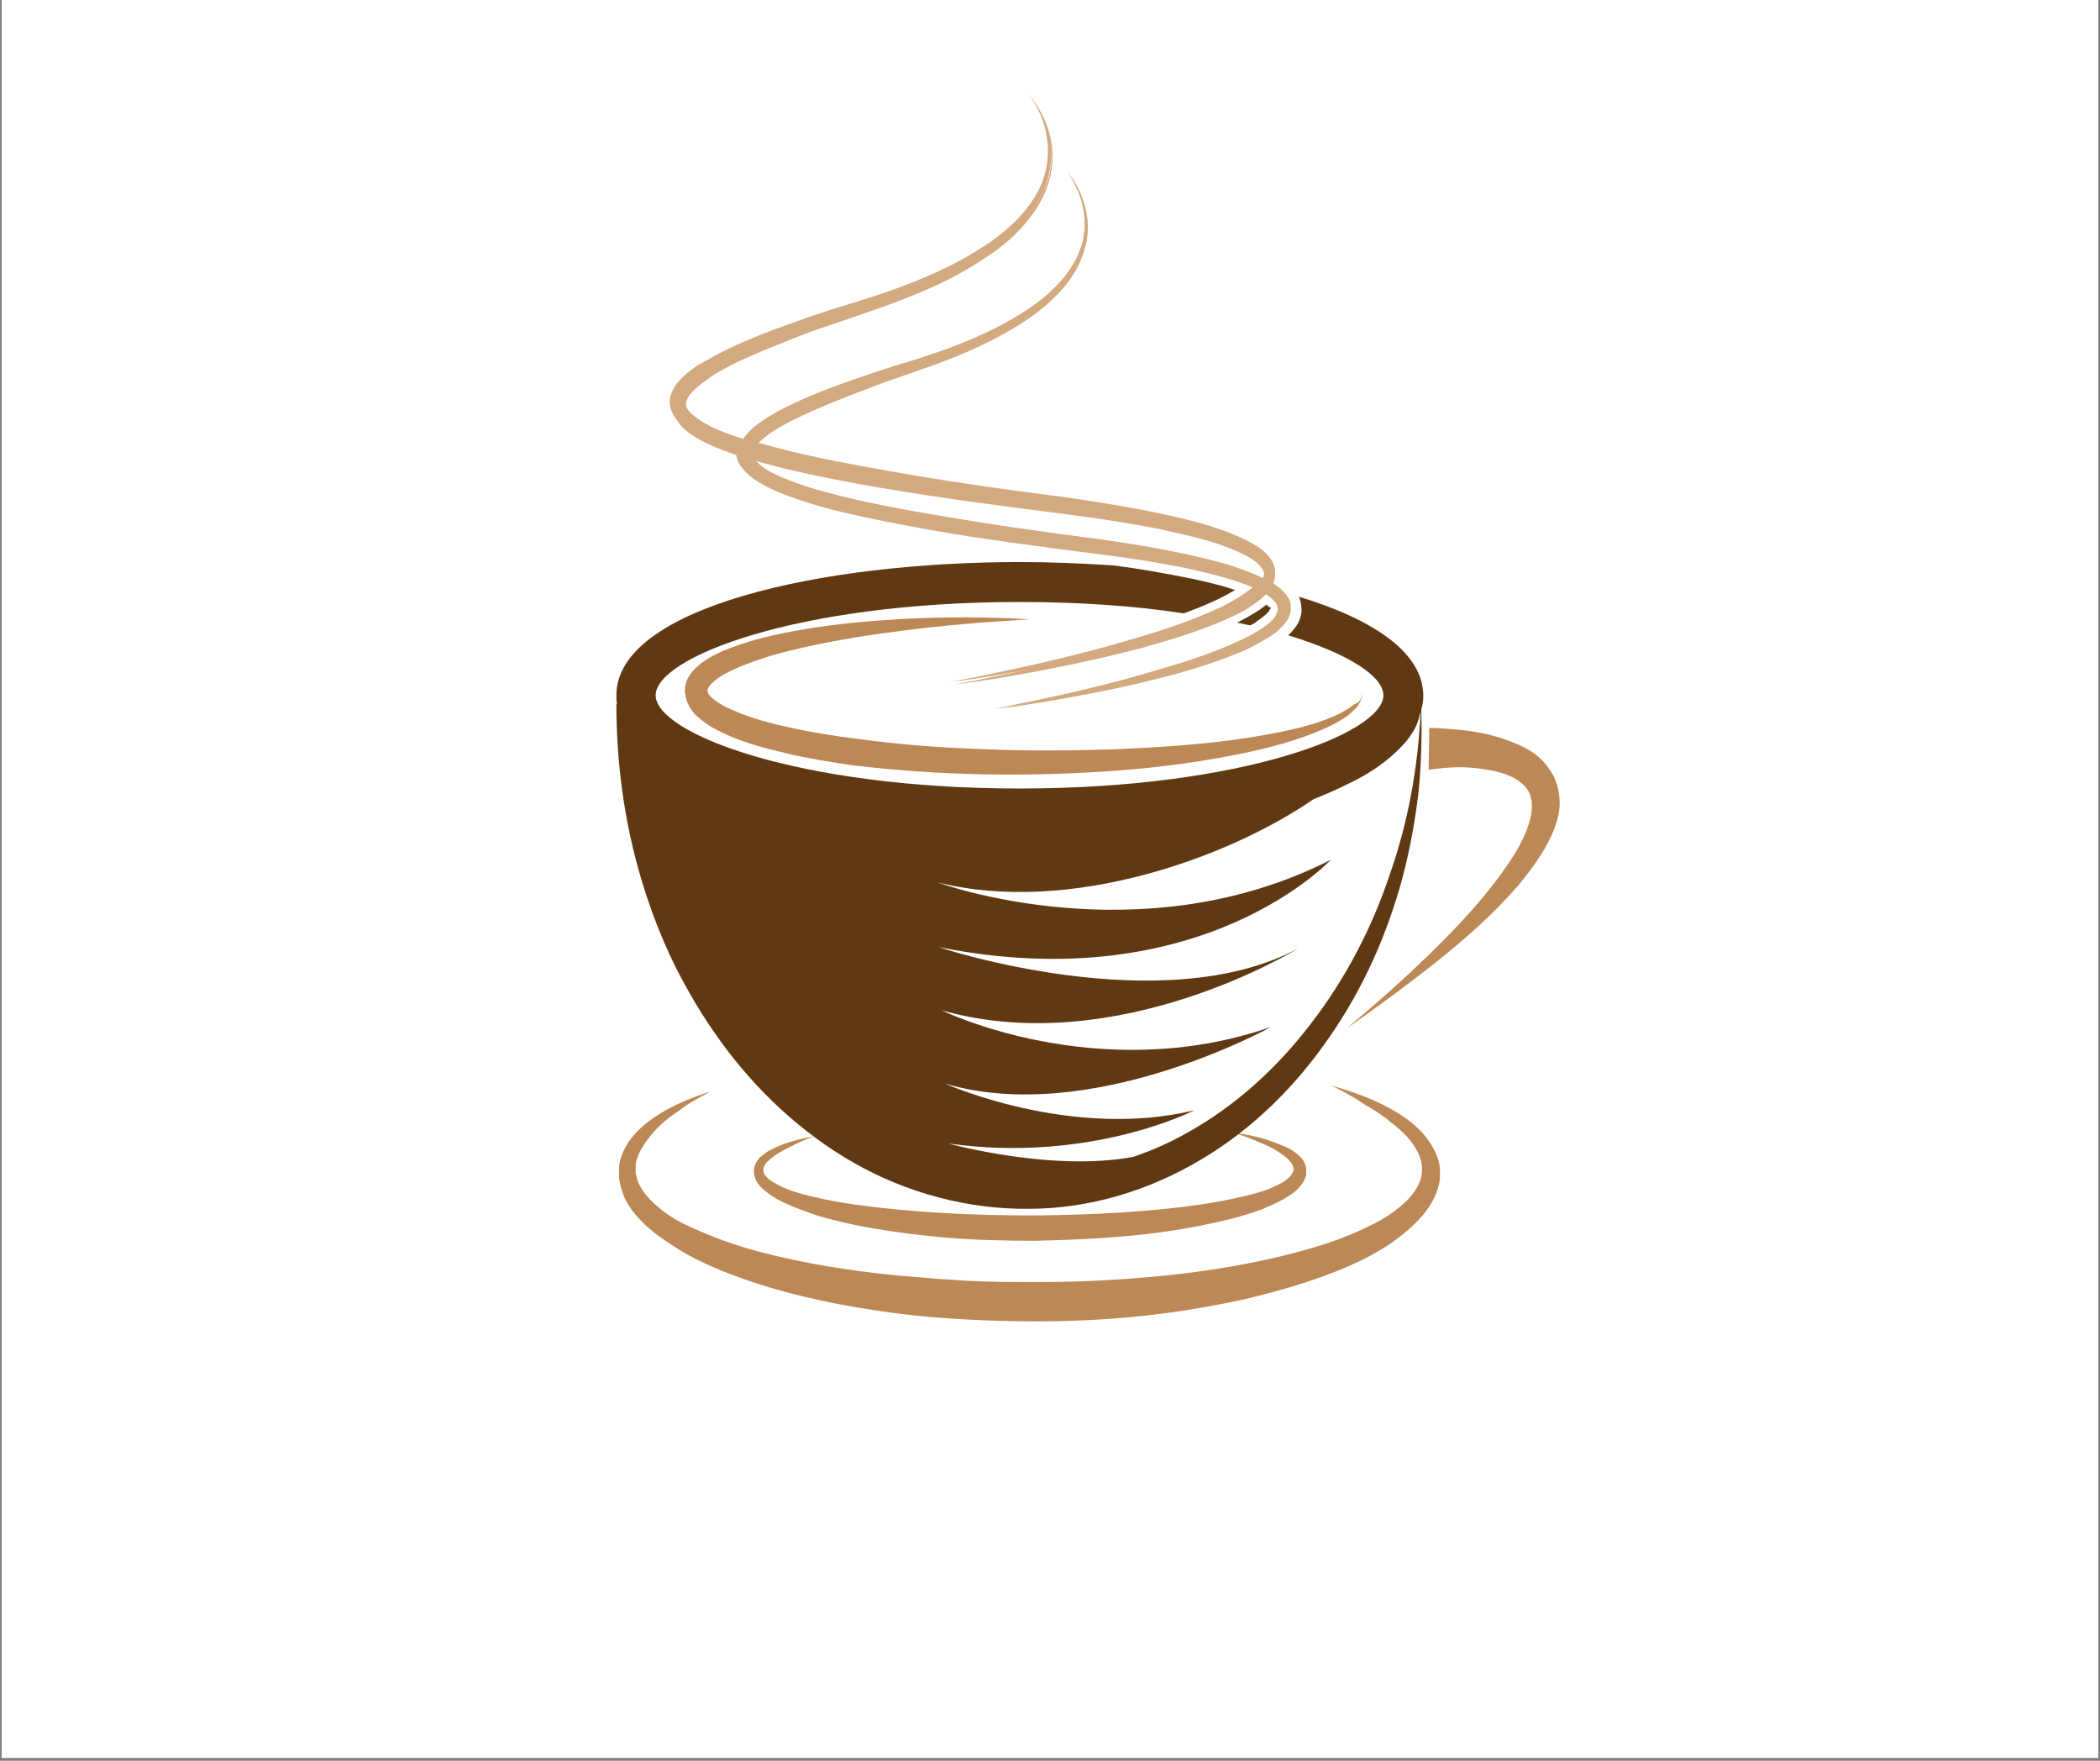 <svg xmlns="http://www.w3.org/2000/svg" xmlns:xlink="http://www.w3.org/1999/xlink" width="940" zoomAndPan="magnify" viewBox="0 0 705 591" height="788" preserveAspectRatio="xMidYMid meet" version="1.0"><rect x="0" y="0" width="705" height="591" fill="#808080" stroke="none"/><defs><clipPath id="86eca01993"><path d="M 0.594 0 L 704.402 0 L 704.402 590 L 0.594 590 Z M 0.594 0 " clip-rule="nonzero"/></clipPath><clipPath id="7075f121f6"><path d="M 207 364 L 484 364 L 484 443.512 L 207 443.512 Z M 207 364 " clip-rule="nonzero"/></clipPath><clipPath id="07833ebeb6"><path d="M 452 244 L 523.996 244 L 523.996 346 L 452 346 Z M 452 244 " clip-rule="nonzero"/></clipPath><clipPath id="1f0429e401"><path d="M 206.703 188 L 478 188 L 478 406 L 206.703 406 Z M 206.703 188 " clip-rule="nonzero"/></clipPath><clipPath id="959fb60858"><path d="M 224 31.711 L 434 31.711 L 434 238 L 224 238 Z M 224 31.711 " clip-rule="nonzero"/></clipPath></defs><g clip-path="url(#86eca01993)"><path fill="#ffffff" d="M 0.594 0 L 704.406 0 L 704.406 597.488 L 0.594 597.488 Z M 0.594 0 " fill-opacity="1" fill-rule="nonzero"/><path fill="#ffffff" d="M 0.594 0 L 704.406 0 L 704.406 590 L 0.594 590 Z M 0.594 0 " fill-opacity="1" fill-rule="nonzero"/></g><g clip-path="url(#7075f121f6)"><path fill="#bc8855" d="M 447 364.371 C 454.816 366.605 462.41 369.289 469.559 373.762 C 473.129 375.996 476.48 378.68 479.16 382.258 C 480.5 384.043 481.617 386.055 482.512 388.293 C 482.957 389.41 483.18 390.527 483.402 391.871 L 483.402 393.656 C 483.402 394.328 483.402 395 483.402 395.445 C 482.957 400.363 480.277 404.836 477.375 408.188 C 474.469 411.543 470.898 414.449 467.547 416.906 C 460.402 421.828 452.809 425.18 444.992 428.086 C 437.176 430.992 429.359 433.227 421.32 435.242 C 413.277 437.254 405.238 438.594 397.199 439.934 C 380.898 442.395 364.594 443.512 348.293 443.512 C 340.027 443.512 331.988 443.289 323.727 442.84 C 315.465 442.395 307.422 441.723 299.383 440.605 C 283.082 438.371 267 435.242 251.367 429.875 C 243.551 427.191 235.738 424.062 228.59 419.816 C 225.016 417.578 221.445 415.344 218.094 412.438 C 214.742 409.531 211.617 406.176 209.605 401.93 C 208.715 399.695 208.043 397.457 207.82 395 C 207.82 394.328 207.82 393.883 207.82 393.211 L 207.82 392.316 C 207.82 392.094 207.82 391.645 207.82 391.422 C 208.043 390.082 208.266 388.961 208.715 387.844 C 210.277 383.375 213.402 380.02 216.531 377.336 C 223.23 371.973 230.824 368.844 238.418 366.383 C 234.844 368.395 231.27 370.184 228.145 372.645 C 224.793 374.879 221.668 377.336 219.211 380.242 C 216.754 383.148 214.52 386.281 213.629 389.633 C 213.402 390.527 213.402 391.422 213.402 392.094 C 213.402 392.316 213.402 392.316 213.402 392.762 L 213.402 393.434 C 213.402 393.656 213.402 393.434 213.402 393.434 C 213.402 393.883 213.402 394.328 213.629 394.551 C 213.852 396.117 214.52 397.684 215.414 399.023 C 217.199 401.93 219.879 404.387 222.785 406.625 C 225.688 408.859 229.035 410.648 232.609 412.215 C 239.531 415.344 246.902 418.027 254.496 420.039 C 269.684 424.062 285.312 426.52 300.945 428.086 C 308.762 428.758 316.578 429.426 324.621 429.875 C 332.438 430.32 340.477 430.32 348.293 430.32 C 364.148 430.32 380.004 429.426 395.637 427.641 C 411.27 425.852 426.902 422.945 441.863 418.473 C 449.234 416.238 456.605 413.332 463.082 409.754 C 466.43 407.965 469.332 405.73 472.012 403.27 C 474.469 400.812 476.48 397.906 477.148 395 C 477.82 391.871 477.148 388.516 475.363 385.609 C 473.578 382.48 470.898 379.797 467.77 377.336 C 464.867 374.879 461.516 372.645 457.945 370.629 C 454.148 367.949 450.574 366.16 447 364.371 Z M 447 364.371 " fill-opacity="1" fill-rule="nonzero"/></g><g clip-path="url(#07833ebeb6)"><path fill="#bc8855" d="M 479.828 244.316 C 483.402 244.316 487.199 244.766 490.551 244.988 C 493.898 245.434 497.25 245.883 500.598 246.777 C 503.949 247.672 507.297 248.789 510.648 250.355 C 514 251.918 517.348 254.156 519.805 257.73 C 522.484 261.086 523.602 265.555 523.602 269.582 C 523.602 273.605 522.262 277.18 520.922 280.312 C 518.02 286.57 514 291.938 509.98 296.855 C 501.492 306.691 492.113 314.965 482.285 322.789 C 472.461 330.613 462.41 337.992 452.137 345.145 C 461.742 337.098 471.121 328.824 480.055 320.105 C 488.984 311.387 497.473 302.445 504.617 292.383 C 508.191 287.465 511.32 282.324 513.105 276.957 C 514 274.273 514.445 271.816 514.223 269.355 C 514 267.121 513.328 265.332 511.766 263.766 C 508.863 260.637 503.504 258.848 498.141 258.18 C 495.461 257.73 492.559 257.508 489.656 257.508 C 486.754 257.508 482.285 257.953 479.605 258.402 Z M 479.828 244.316 " fill-opacity="1" fill-rule="nonzero"/></g><path fill="#bc8855" d="M 414.621 380.242 C 419.531 380.914 424.668 382.031 429.359 384.043 C 431.816 384.938 434.273 386.055 436.281 388.07 C 437.398 388.961 438.293 390.527 438.516 392.316 L 438.516 392.988 C 438.516 392.988 438.516 392.988 438.516 393.211 L 438.516 393.656 C 438.516 393.883 438.516 394.105 438.516 394.328 C 438.516 394.551 438.516 394.777 438.293 395 C 438.066 395.895 437.621 396.562 437.176 397.234 C 435.387 399.918 432.934 401.258 430.699 402.602 C 428.242 403.941 426.008 404.836 423.551 405.953 C 418.641 407.742 413.727 409.082 408.59 410.203 C 398.539 412.438 388.492 414 378.219 414.895 C 368.168 415.789 357.895 416.238 347.621 416.461 C 337.348 416.461 327.301 416.238 317.027 415.344 C 306.977 414.449 296.703 413.109 286.656 411.094 C 281.742 409.977 276.605 408.859 271.691 407.07 C 269.234 406.176 266.777 405.281 264.32 404.164 C 261.867 403.047 259.633 401.93 257.398 400.141 C 256.281 399.246 255.164 398.352 254.273 397.012 C 253.379 395.668 252.934 393.883 253.156 392.094 C 253.602 390.305 254.496 388.961 255.613 388.07 C 256.73 387.176 257.844 386.281 258.961 385.832 C 263.652 383.375 268.566 382.258 273.477 381.363 C 271.023 382.258 268.789 383.148 266.555 384.27 C 264.32 385.387 262.09 386.504 260.078 387.844 C 259.184 388.516 258.293 389.41 257.398 390.082 C 256.73 390.977 256.281 391.871 256.281 392.539 C 256.059 394.105 257.621 395.668 259.633 396.789 C 263.43 399.246 268.34 400.59 273.031 401.707 C 277.723 402.824 282.633 403.719 287.547 404.391 C 307.199 407.07 327.301 407.965 347.176 407.965 C 367.051 407.742 387.148 406.848 406.805 403.719 C 411.715 402.824 416.406 401.93 421.32 400.59 C 423.551 399.918 426.008 399.246 428.02 398.129 C 430.25 397.234 432.262 395.895 433.379 394.551 C 433.602 394.105 433.824 393.883 434.047 393.434 L 434.273 392.988 L 434.273 392.539 C 434.273 392.762 434.273 392.539 434.273 392.539 L 434.273 392.316 C 434.273 391.645 433.824 390.75 433.156 389.855 C 431.816 388.293 429.805 386.949 427.57 385.609 C 424.223 383.82 419.531 382.031 414.621 380.242 Z M 414.621 380.242 " fill-opacity="1" fill-rule="nonzero"/><path fill="#bc8855" d="M 457.273 232.469 C 457.496 234.258 456.383 236.27 455.266 237.609 C 453.926 238.953 452.586 240.293 451.02 241.188 C 447.895 243.199 444.32 244.766 440.973 246.105 C 434.047 248.789 426.68 250.801 419.531 252.367 C 405.016 255.496 390.055 257.508 375.312 258.625 C 345.613 260.859 315.688 260.414 285.984 256.836 C 278.613 255.719 271.246 254.602 263.875 252.812 C 256.504 251.023 249.137 249.234 241.988 245.66 C 240.203 244.766 238.418 243.871 236.629 242.527 C 234.844 241.188 233.055 239.848 231.715 237.609 C 231.047 236.492 230.375 235.152 230.152 233.586 C 230.152 233.141 230.152 232.914 229.93 232.469 L 229.93 231.352 C 229.93 231.129 229.93 230.457 230.152 230.008 C 230.152 229.562 230.375 229.34 230.375 228.891 C 231.492 225.984 233.281 224.422 235.066 222.855 C 238.641 220.172 242.211 218.609 245.785 217.266 C 249.359 215.926 253.156 214.809 256.73 213.914 C 271.469 210.336 286.207 208.77 301.172 207.875 C 315.91 206.984 330.871 206.984 345.613 207.875 C 330.871 208.77 316.133 209.891 301.395 211.902 C 294.023 212.797 286.879 213.914 279.73 215.254 C 272.586 216.598 265.438 218.16 258.516 220.172 C 255.164 221.289 251.594 222.41 248.465 223.75 C 245.34 225.09 241.988 226.656 239.758 228.668 C 238.641 229.562 237.746 230.68 237.523 231.352 L 237.523 232.023 L 237.523 231.797 L 237.523 232.023 C 237.523 232.246 237.746 232.691 237.969 233.141 C 238.641 234.035 239.758 234.93 241.098 235.82 C 242.438 236.715 243.777 237.387 245.34 238.059 C 251.594 240.965 258.516 242.754 265.66 244.316 C 272.809 245.883 279.953 247 287.102 247.895 C 301.617 249.906 316.133 251.023 330.871 251.473 C 345.613 252.141 360.129 251.918 374.867 251.473 C 389.605 250.801 404.121 249.906 418.641 247.672 C 425.785 246.555 433.156 245.211 440.078 243.199 C 443.652 242.082 447 240.965 450.352 239.176 C 451.914 238.281 453.477 237.387 454.816 236.27 C 456.156 236.047 457.273 234.48 457.273 232.469 Z M 457.273 232.469 " fill-opacity="1" fill-rule="nonzero"/><path fill="#d3a97f" d="M 345.836 32.379 C 349.184 36.402 351.641 41.32 352.758 46.688 C 353.875 51.828 353.43 57.418 351.641 62.562 C 349.855 67.703 346.73 72.176 343.156 76.199 C 339.582 80.223 335.34 83.574 330.871 86.48 C 321.941 92.52 312.336 96.988 302.285 100.789 C 297.375 102.801 292.238 104.367 287.324 106.156 C 282.41 107.945 277.273 109.508 272.363 111.297 C 267.449 113.086 262.535 115.098 257.621 117.109 C 252.711 119.121 248.02 121.133 243.551 123.594 C 241.32 124.711 239.086 126.051 237.078 127.617 C 235.066 128.957 233.055 130.746 231.715 132.312 C 231.047 133.207 230.602 134.102 230.375 134.996 C 230.152 135.891 230.375 136.559 230.824 137.453 C 231.715 139.02 233.504 140.586 235.738 141.926 C 239.98 144.387 244.895 146.172 249.805 147.961 C 254.719 149.527 259.855 150.867 264.77 152.211 C 275.043 154.668 285.312 156.68 295.586 158.469 C 316.355 162.047 337.125 164.953 358.117 167.859 C 368.613 169.426 379.109 170.988 389.383 173.223 C 394.52 174.344 399.656 175.461 404.793 177.023 C 409.93 178.59 415.066 180.379 419.98 183.062 C 422.438 184.402 424.891 185.969 426.68 188.648 C 427.57 189.992 428.242 191.781 428.02 193.57 C 427.797 195.355 427.125 196.922 426.23 198.039 C 424.445 200.5 421.988 202.062 419.754 203.629 C 417.523 205.195 415.066 206.312 412.609 207.43 C 402.781 211.902 392.734 214.809 382.461 217.715 C 372.188 220.395 361.914 222.633 351.641 224.645 C 341.367 226.656 330.871 228.445 320.375 229.785 C 341.145 225.762 361.691 221.289 381.789 215.254 C 391.84 212.348 401.891 208.996 411.27 204.523 C 413.504 203.406 415.961 202.062 417.969 200.723 C 419.98 199.383 421.988 197.816 423.328 196.027 C 424.668 194.238 424.891 192.449 423.551 190.664 C 422.434 188.875 420.203 187.531 418.191 186.414 C 413.727 184.18 408.812 182.391 403.898 181.051 C 398.988 179.707 393.852 178.59 388.715 177.473 C 378.441 175.461 367.945 173.895 357.672 172.555 C 336.68 169.871 315.688 167.188 294.918 163.609 C 284.422 161.824 274.148 159.812 263.652 157.352 C 258.516 156.012 253.379 154.668 248.242 153.105 C 243.105 151.316 237.969 149.527 233.281 146.621 C 230.824 145.055 228.367 143.266 226.805 140.137 C 225.91 138.57 225.688 136.559 226.133 134.773 C 226.578 132.984 227.25 131.418 228.367 130.301 C 230.375 127.84 232.609 126.051 234.844 124.488 C 237.078 122.922 239.531 121.582 241.988 120.465 C 251.594 115.547 261.641 111.969 271.469 108.391 C 276.383 106.602 281.52 105.039 286.652 103.473 C 291.789 101.906 296.703 100.344 301.617 98.555 C 311.441 94.977 321.047 90.73 329.98 85.141 C 334.445 82.457 338.465 79.328 342.262 75.527 C 345.836 71.949 348.961 67.703 350.973 62.785 C 352.98 58.09 353.43 52.723 352.535 47.582 C 351.195 41.547 348.961 36.629 345.836 32.379 Z M 345.836 32.379 " fill-opacity="1" fill-rule="nonzero"/><path fill="#d3a97f" d="M 358.34 58.09 C 361.469 61.891 363.703 66.359 364.594 71.055 C 365.711 75.75 365.266 80.895 363.477 85.586 C 361.914 90.281 359.012 94.531 355.66 98.105 C 352.312 101.684 348.516 104.812 344.496 107.496 C 336.457 112.863 327.523 117.109 318.367 120.688 C 313.898 122.477 309.211 124.039 304.742 125.605 C 300.277 127.172 295.586 128.734 291.121 130.523 C 282.188 133.879 273.254 137.453 264.77 141.703 C 262.758 142.82 260.75 143.938 258.738 145.277 C 256.953 146.621 255.164 147.961 253.824 149.527 C 253.156 150.422 252.934 151.09 252.711 151.762 C 252.484 152.434 252.711 153.105 252.934 153.773 C 253.602 155.117 255.391 156.68 257.176 157.797 C 260.973 160.035 265.438 161.824 269.906 163.164 C 274.371 164.504 279.062 165.848 283.75 166.965 C 293.129 169.199 302.512 170.988 311.891 172.555 C 330.871 175.906 349.855 178.59 369.062 181.051 C 378.664 182.391 388.266 183.957 397.648 185.969 C 402.336 187.086 407.25 188.203 411.938 189.543 C 416.629 190.887 421.32 192.676 425.785 195.133 C 428.02 196.477 430.25 197.816 432.039 200.277 C 432.934 201.617 433.379 203.184 433.379 204.746 C 433.156 206.312 432.484 207.875 431.594 208.996 C 429.805 211.23 427.797 212.797 425.562 214.137 C 423.328 215.477 421.32 216.598 419.086 217.715 C 410.152 221.738 400.773 224.645 391.395 227.102 C 382.016 229.562 372.633 231.574 363.031 233.363 C 353.652 235.152 344.047 236.715 334.445 238.059 C 353.43 234.48 372.188 230.234 390.723 224.645 C 399.879 221.961 409.035 218.832 417.746 214.809 C 419.98 213.688 421.988 212.57 423.777 211.453 C 425.785 210.113 427.57 208.77 428.688 207.207 C 429.805 205.418 430.027 204.074 428.91 202.512 C 427.797 200.945 426.008 199.605 424 198.711 C 419.98 196.699 415.512 195.133 410.824 193.793 C 406.355 192.449 401.668 191.559 396.977 190.438 C 387.598 188.648 377.992 187.086 368.613 185.969 C 349.41 183.508 330.203 181.051 311.219 177.695 C 301.617 175.906 292.238 174.117 282.633 171.883 C 277.945 170.766 273.254 169.426 268.566 167.859 C 263.875 166.293 259.184 164.504 254.719 161.824 C 252.484 160.48 250.254 158.691 248.688 155.785 C 248.02 154.445 247.574 152.434 248.02 150.867 C 248.465 149.305 249.137 147.738 250.027 146.621 C 251.816 144.387 253.824 142.82 256.059 141.254 C 258.07 139.914 260.301 138.57 262.535 137.453 C 271.246 132.984 280.402 129.629 289.559 126.5 C 294.246 124.934 298.715 123.371 303.402 122.027 C 308.094 120.688 312.559 119.121 317.027 117.559 C 325.961 114.203 334.891 110.402 342.934 105.262 C 346.953 102.801 350.75 99.895 354.098 96.543 C 357.449 93.188 360.352 89.387 362.137 84.918 C 365.934 76.422 364.148 65.691 358.34 58.09 Z M 358.34 58.09 " fill-opacity="1" fill-rule="nonzero"/><path fill="#603913" d="M 425.117 202.957 C 423.777 204.074 422.438 204.969 421.32 205.641 C 419.531 206.758 417.523 207.875 415.289 208.996 C 416.852 209.219 418.191 209.664 419.754 209.891 C 420.648 209.441 421.543 208.996 422.211 208.324 C 424.223 206.984 425.562 205.863 426.23 204.746 C 426.457 204.301 426.457 204.301 426.68 204.074 C 426.68 204.074 426.68 204.074 426.68 203.852 C 426.23 204.074 426.008 203.629 425.117 202.957 Z M 425.117 202.957 " fill-opacity="1" fill-rule="nonzero"/><g clip-path="url(#1f0429e401)"><path fill="#603913" d="M 477.82 233.586 C 477.82 219.055 461.07 207.875 436.059 200.277 C 436.727 201.84 436.953 203.629 436.953 205.195 C 436.727 207.207 436.059 209.219 434.496 211.008 C 433.824 211.902 433.156 212.57 432.484 213.242 C 453.031 219.504 464.422 227.102 464.422 233.363 C 464.422 246.105 416.852 264.66 342.262 264.66 C 267.672 264.66 220.105 246.105 220.105 233.363 C 220.105 220.621 267.672 202.062 342.262 202.062 C 362.809 202.062 381.344 203.406 397.422 205.863 C 401.668 204.301 405.688 202.734 409.707 200.723 C 411.492 199.828 413.055 198.934 414.621 198.039 C 413.277 197.594 411.938 197.145 410.375 196.699 C 406.133 195.582 401.668 194.465 396.754 193.57 C 389.832 192.227 382.461 190.887 373.75 189.77 C 363.477 189.098 352.98 188.648 342.484 188.648 C 275.043 188.648 206.926 204.074 206.926 233.363 C 206.926 234.48 206.926 235.375 207.152 236.27 L 206.926 236.27 C 206.926 256.168 209.605 276.285 215.414 295.512 C 218.316 305.125 221.891 314.516 226.355 323.684 C 230.824 332.625 235.961 341.344 241.988 349.617 C 253.824 365.938 269.012 380.242 286.652 390.305 C 304.297 400.363 324.844 405.953 345.387 405.73 C 365.934 405.73 386.035 399.469 403.23 389.188 C 420.648 378.902 435.164 364.371 446.332 348.051 C 457.723 331.73 465.762 313.398 470.898 294.395 C 473.352 285.008 475.141 275.168 476.258 265.555 C 477.148 256.391 477.375 247.223 477.148 238.059 C 477.598 236.715 477.82 235.152 477.82 233.586 Z M 466.652 293.277 C 460.625 311.387 451.691 328.602 440.078 343.578 C 428.688 358.559 414.395 371.523 398.094 380.469 C 392.512 383.598 386.48 386.281 380.449 388.293 C 353.203 393.434 318.367 383.82 318.367 383.82 C 366.383 390.527 400.996 372.645 400.996 372.645 C 359.68 382.703 317.25 363.699 317.25 363.699 C 366.383 378.23 426.68 344.699 426.68 344.699 C 368.613 364.816 316.133 339.109 316.133 339.109 C 375.312 355.875 435.836 318.316 435.836 318.316 C 390.055 342.91 315.016 317.871 315.016 317.871 C 403.23 335.531 446.777 288.582 446.777 288.582 C 382.684 321.223 314.793 296.184 314.793 296.184 C 359.906 307.363 413.504 287.242 440.973 268.238 C 444.992 266.676 449.012 264.887 453.031 262.875 C 458.613 260.191 463.973 256.836 468.441 252.59 C 470.672 250.578 472.906 248.117 474.469 245.434 C 475.586 243.648 476.258 241.637 476.703 239.621 C 476.703 239.398 476.926 239.176 476.926 238.953 C 476.035 257.73 472.684 276.062 466.652 293.277 Z M 466.652 293.277 " fill-opacity="1" fill-rule="nonzero"/></g><g clip-path="url(#959fb60858)"><path fill="#d3a97f" d="M 432.262 200.277 C 430.922 198.262 428.91 196.699 427.125 195.582 C 427.57 194.688 427.797 193.793 428.02 192.676 C 428.242 190.887 427.57 189.098 426.68 187.758 C 424.891 185.074 422.434 183.508 419.98 182.168 C 415.066 179.484 409.93 177.695 404.793 176.129 C 399.656 174.566 394.52 173.449 389.383 172.332 C 378.887 170.094 368.613 168.531 358.117 166.965 C 337.125 164.281 316.355 161.375 295.586 157.574 C 285.312 155.785 274.816 153.773 264.77 151.316 C 261.418 150.422 257.844 149.527 254.496 148.633 C 255.613 147.293 257.176 145.949 258.738 144.832 C 260.523 143.492 262.535 142.371 264.77 141.254 C 273.031 136.785 282.188 133.43 291.121 130.078 C 295.586 128.512 300.277 126.723 304.742 125.16 C 309.211 123.594 313.898 122.027 318.367 120.238 C 327.523 116.664 336.23 112.641 344.496 107.051 C 348.516 104.367 352.312 101.238 355.66 97.66 C 359.012 94.082 361.914 89.836 363.477 85.141 C 365.266 80.445 365.488 75.305 364.594 70.609 C 363.477 65.914 361.469 61.219 358.34 57.641 C 364.148 65.242 365.934 75.973 362.359 84.695 C 360.574 89.164 357.672 92.965 354.32 96.32 C 350.973 99.672 347.176 102.578 343.156 105.039 C 335.117 110.18 326.406 113.98 317.25 117.332 C 312.785 118.898 308.094 120.465 303.629 121.805 C 298.938 123.145 294.469 124.711 289.781 126.277 C 280.625 129.406 271.469 132.758 262.758 137.23 C 260.523 138.348 258.293 139.691 256.281 141.031 C 254.273 142.371 252.039 143.938 250.254 146.398 C 250.027 146.621 249.805 146.844 249.582 147.293 L 249.359 147.293 C 244.445 145.727 239.531 143.938 235.289 141.254 C 233.281 139.914 231.27 138.348 230.375 136.785 C 229.93 135.891 229.93 135.219 229.93 134.324 C 230.152 133.43 230.602 132.535 231.27 131.641 C 232.609 129.852 234.621 128.289 236.629 126.945 C 238.641 125.605 240.871 124.266 243.105 122.922 C 247.574 120.465 252.484 118.453 257.176 116.441 C 262.09 114.426 267 112.641 271.914 110.625 C 276.828 108.84 281.742 107.051 286.879 105.484 C 291.789 103.922 296.926 102.133 301.84 100.121 C 311.668 96.32 321.492 91.848 330.426 85.812 C 334.891 82.906 339.137 79.328 342.707 75.527 C 346.281 71.504 349.41 67.031 351.195 61.891 C 352.98 56.75 353.43 51.16 352.312 46.016 C 351.195 40.875 348.738 35.957 345.387 31.711 C 348.516 35.957 350.75 40.875 351.418 46.016 C 352.312 51.16 351.641 56.523 349.855 61.219 C 347.844 66.137 344.719 70.387 341.145 73.961 C 337.574 77.539 333.328 80.895 328.863 83.574 C 320.152 89.164 310.328 93.414 300.5 96.988 C 295.586 98.777 290.676 100.344 285.539 101.906 C 280.402 103.473 275.488 105.039 270.352 106.828 C 260.301 110.402 250.254 113.98 240.871 118.898 C 238.418 120.238 236.184 121.582 233.727 122.922 C 231.492 124.488 229.262 126.277 227.25 128.734 C 226.355 129.852 225.465 131.418 225.016 133.207 C 224.57 134.996 225.016 137.008 225.688 138.57 C 227.25 141.703 229.707 143.492 232.164 145.055 C 237.078 147.961 241.988 149.973 247.125 151.539 C 247.125 152.879 247.348 154.223 248.02 155.34 C 249.582 158.246 251.816 159.812 254.051 161.375 C 258.516 164.059 263.207 165.848 267.895 167.41 C 272.586 168.977 277.273 170.094 281.965 171.438 C 291.344 173.672 300.945 175.684 310.551 177.25 C 329.531 180.602 348.738 183.062 367.945 185.52 C 377.547 186.863 386.926 188.203 396.305 189.992 C 400.996 190.887 405.688 192.004 410.152 193.344 C 413.727 194.238 417.301 195.355 420.648 196.922 C 419.531 198.039 418.191 198.934 416.852 199.828 C 414.844 201.168 412.387 202.512 410.152 203.629 C 400.773 208.102 390.723 211.453 380.676 214.359 C 360.574 220.395 339.805 224.867 319.258 228.891 C 329.758 227.551 340.027 225.762 350.523 223.75 C 360.797 221.738 371.293 219.504 381.344 216.82 C 391.617 214.137 401.668 211.008 411.492 206.535 C 413.949 205.418 416.406 204.078 418.641 202.734 C 420.426 201.617 422.211 200.277 423.777 198.711 C 425.562 199.605 427.125 200.945 428.242 202.289 C 429.359 203.852 429.137 205.195 428.02 206.984 C 426.902 208.547 425.117 210.113 423.105 211.23 C 421.094 212.57 419.086 213.688 417.074 214.582 C 408.59 218.609 399.434 221.738 390.055 224.422 C 371.742 230.008 352.758 234.258 333.777 237.836 C 343.379 236.492 352.98 234.93 362.359 233.141 C 371.742 231.352 381.344 229.34 390.723 226.879 C 400.102 224.422 409.484 221.516 418.414 217.488 C 420.648 216.371 422.883 215.254 424.891 213.914 C 426.902 212.57 429.137 211.008 430.922 208.77 C 431.816 207.652 432.484 206.312 432.707 204.523 C 433.824 203.184 433.156 201.617 432.262 200.277 Z M 424 194.016 C 420.203 192.227 416.184 190.887 412.387 189.543 C 407.695 188.203 403.008 187.086 398.094 185.969 C 388.488 183.957 379.109 182.391 369.508 181.051 C 350.301 178.59 331.32 175.906 312.336 172.555 C 302.957 170.988 293.355 169.199 284.199 166.965 C 279.508 165.848 275.043 164.73 270.352 163.164 C 265.887 161.598 261.418 160.035 257.621 157.797 C 255.836 156.68 254.051 155.34 253.379 153.773 L 253.379 153.551 C 256.73 154.445 260.301 155.562 263.652 156.234 C 273.926 158.691 284.422 160.703 294.918 162.492 C 315.688 166.07 336.68 168.977 357.672 171.438 C 368.168 172.777 378.441 174.344 388.715 176.355 C 393.852 177.473 398.988 178.59 403.898 179.93 C 408.812 181.273 413.949 182.836 418.191 185.297 C 420.426 186.414 422.438 187.98 423.551 189.543 C 424.445 191.332 424.668 192.676 424 194.016 Z M 424 194.016 " fill-opacity="1" fill-rule="nonzero"/></g></svg>